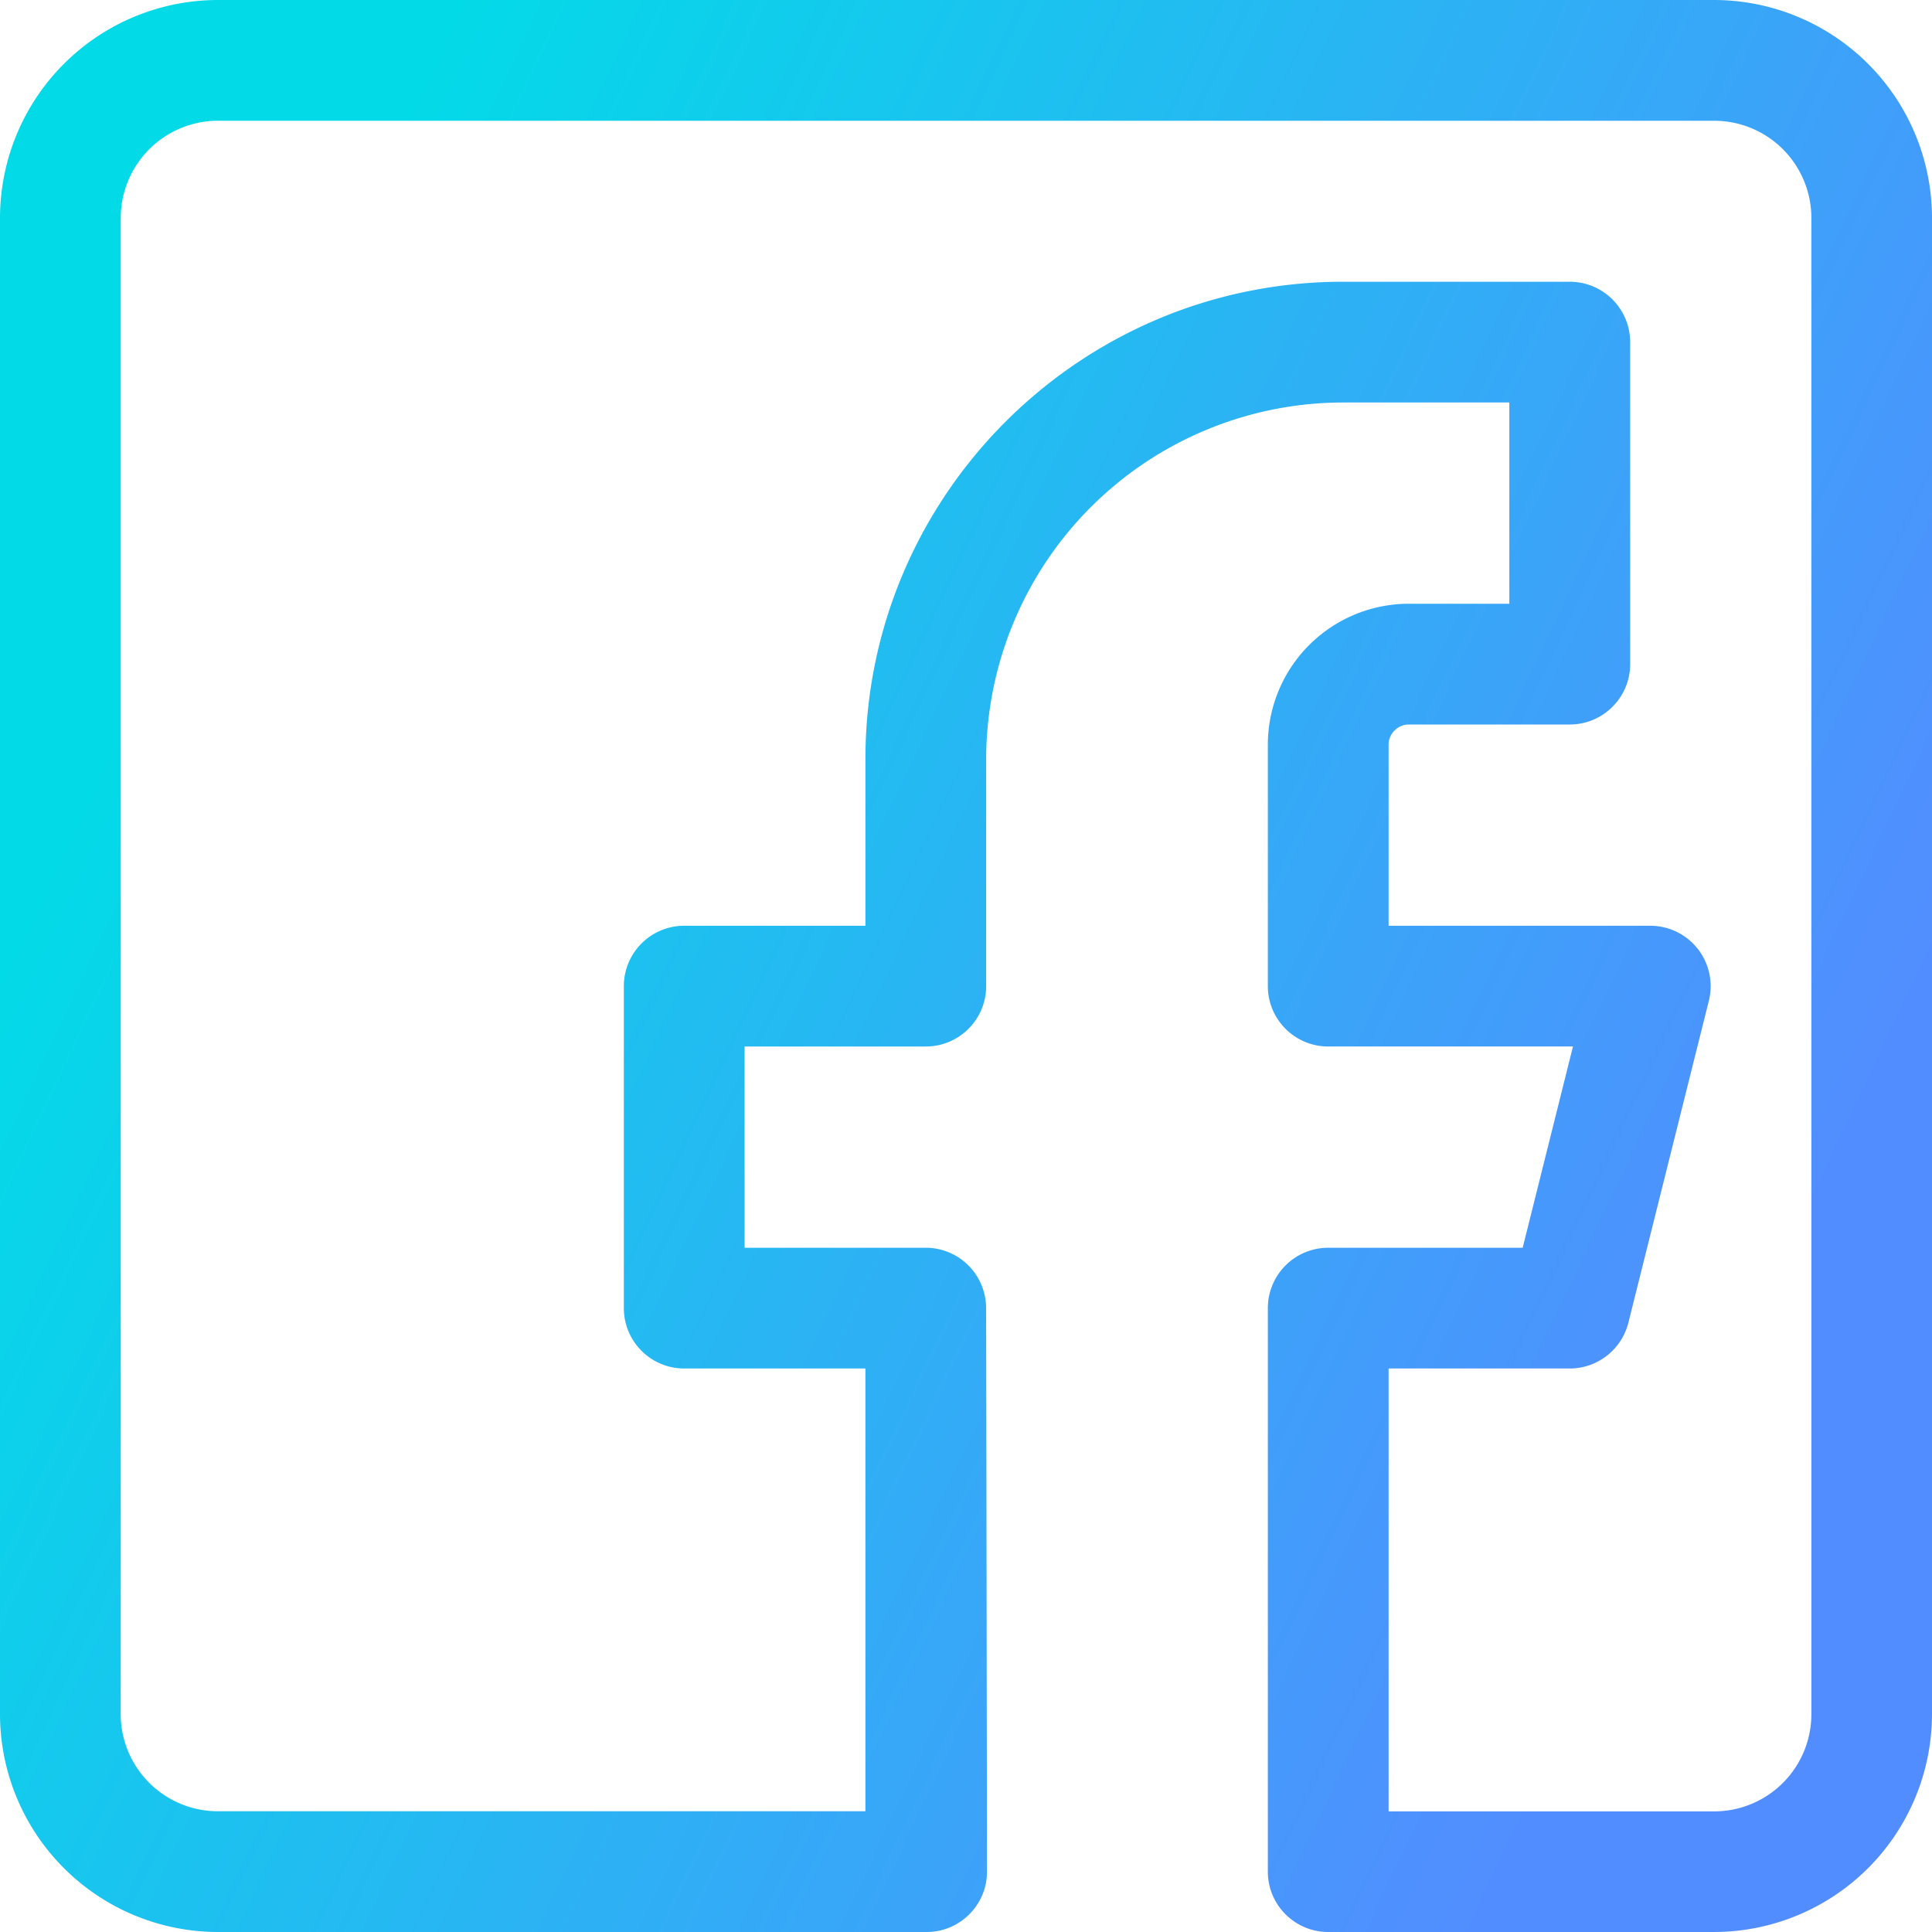 <svg width="30" height="30" fill="none" xmlns="http://www.w3.org/2000/svg"><path d="M3.384 30h11.005c.517 0 .937-.42.937-.938 0-.2-.012-8.55-.014-8.75a.938.938 0 00-.937-.937h-2.813V16.25h2.813c.518 0 .938-.42.938-.938v-3.52a5.548 5.548 0 015.54-5.542h2.584v3.125h-1.562a2.19 2.19 0 00-2.188 2.188v3.75c0 .517.42.937.938.937h3.8l-.781 3.125h-3.019a.938.938 0 00-.938.938v8.75c0 .517.42.937.938.937h5.991A3.387 3.387 0 0030 26.616V3.384A3.387 3.387 0 0026.616 0H3.384A3.387 3.387 0 000 3.384v23.233A3.387 3.387 0 003.384 30zM1.875 3.384a1.51 1.51 0 011.509-1.509h23.233a1.51 1.51 0 011.51 1.509v23.233a1.51 1.51 0 01-1.51 1.51h-5.055V21.25h2.813a.94.94 0 00.91-.71l1.25-5a.938.938 0 00-.91-1.165h-4.063v-2.813c0-.17.143-.312.313-.312h2.5c.517 0 .938-.42.938-.938v-5a.938.938 0 00-.938-.937h-3.521c-4.089 0-7.416 3.327-7.416 7.416v2.584h-2.813a.938.938 0 00-.938.938v5c0 .517.42.937.938.937h2.813v6.875H3.383a1.51 1.51 0 01-1.509-1.509V3.384z" fill="url(#paint0_linear)"/><defs><linearGradient id="paint0_linear" x1="0" y1="15" x2="24.56" y2="26.559" gradientUnits="userSpaceOnUse"><stop stop-color="#03DAE8"/><stop offset="1" stop-color="#528DFF"/></linearGradient></defs></svg>